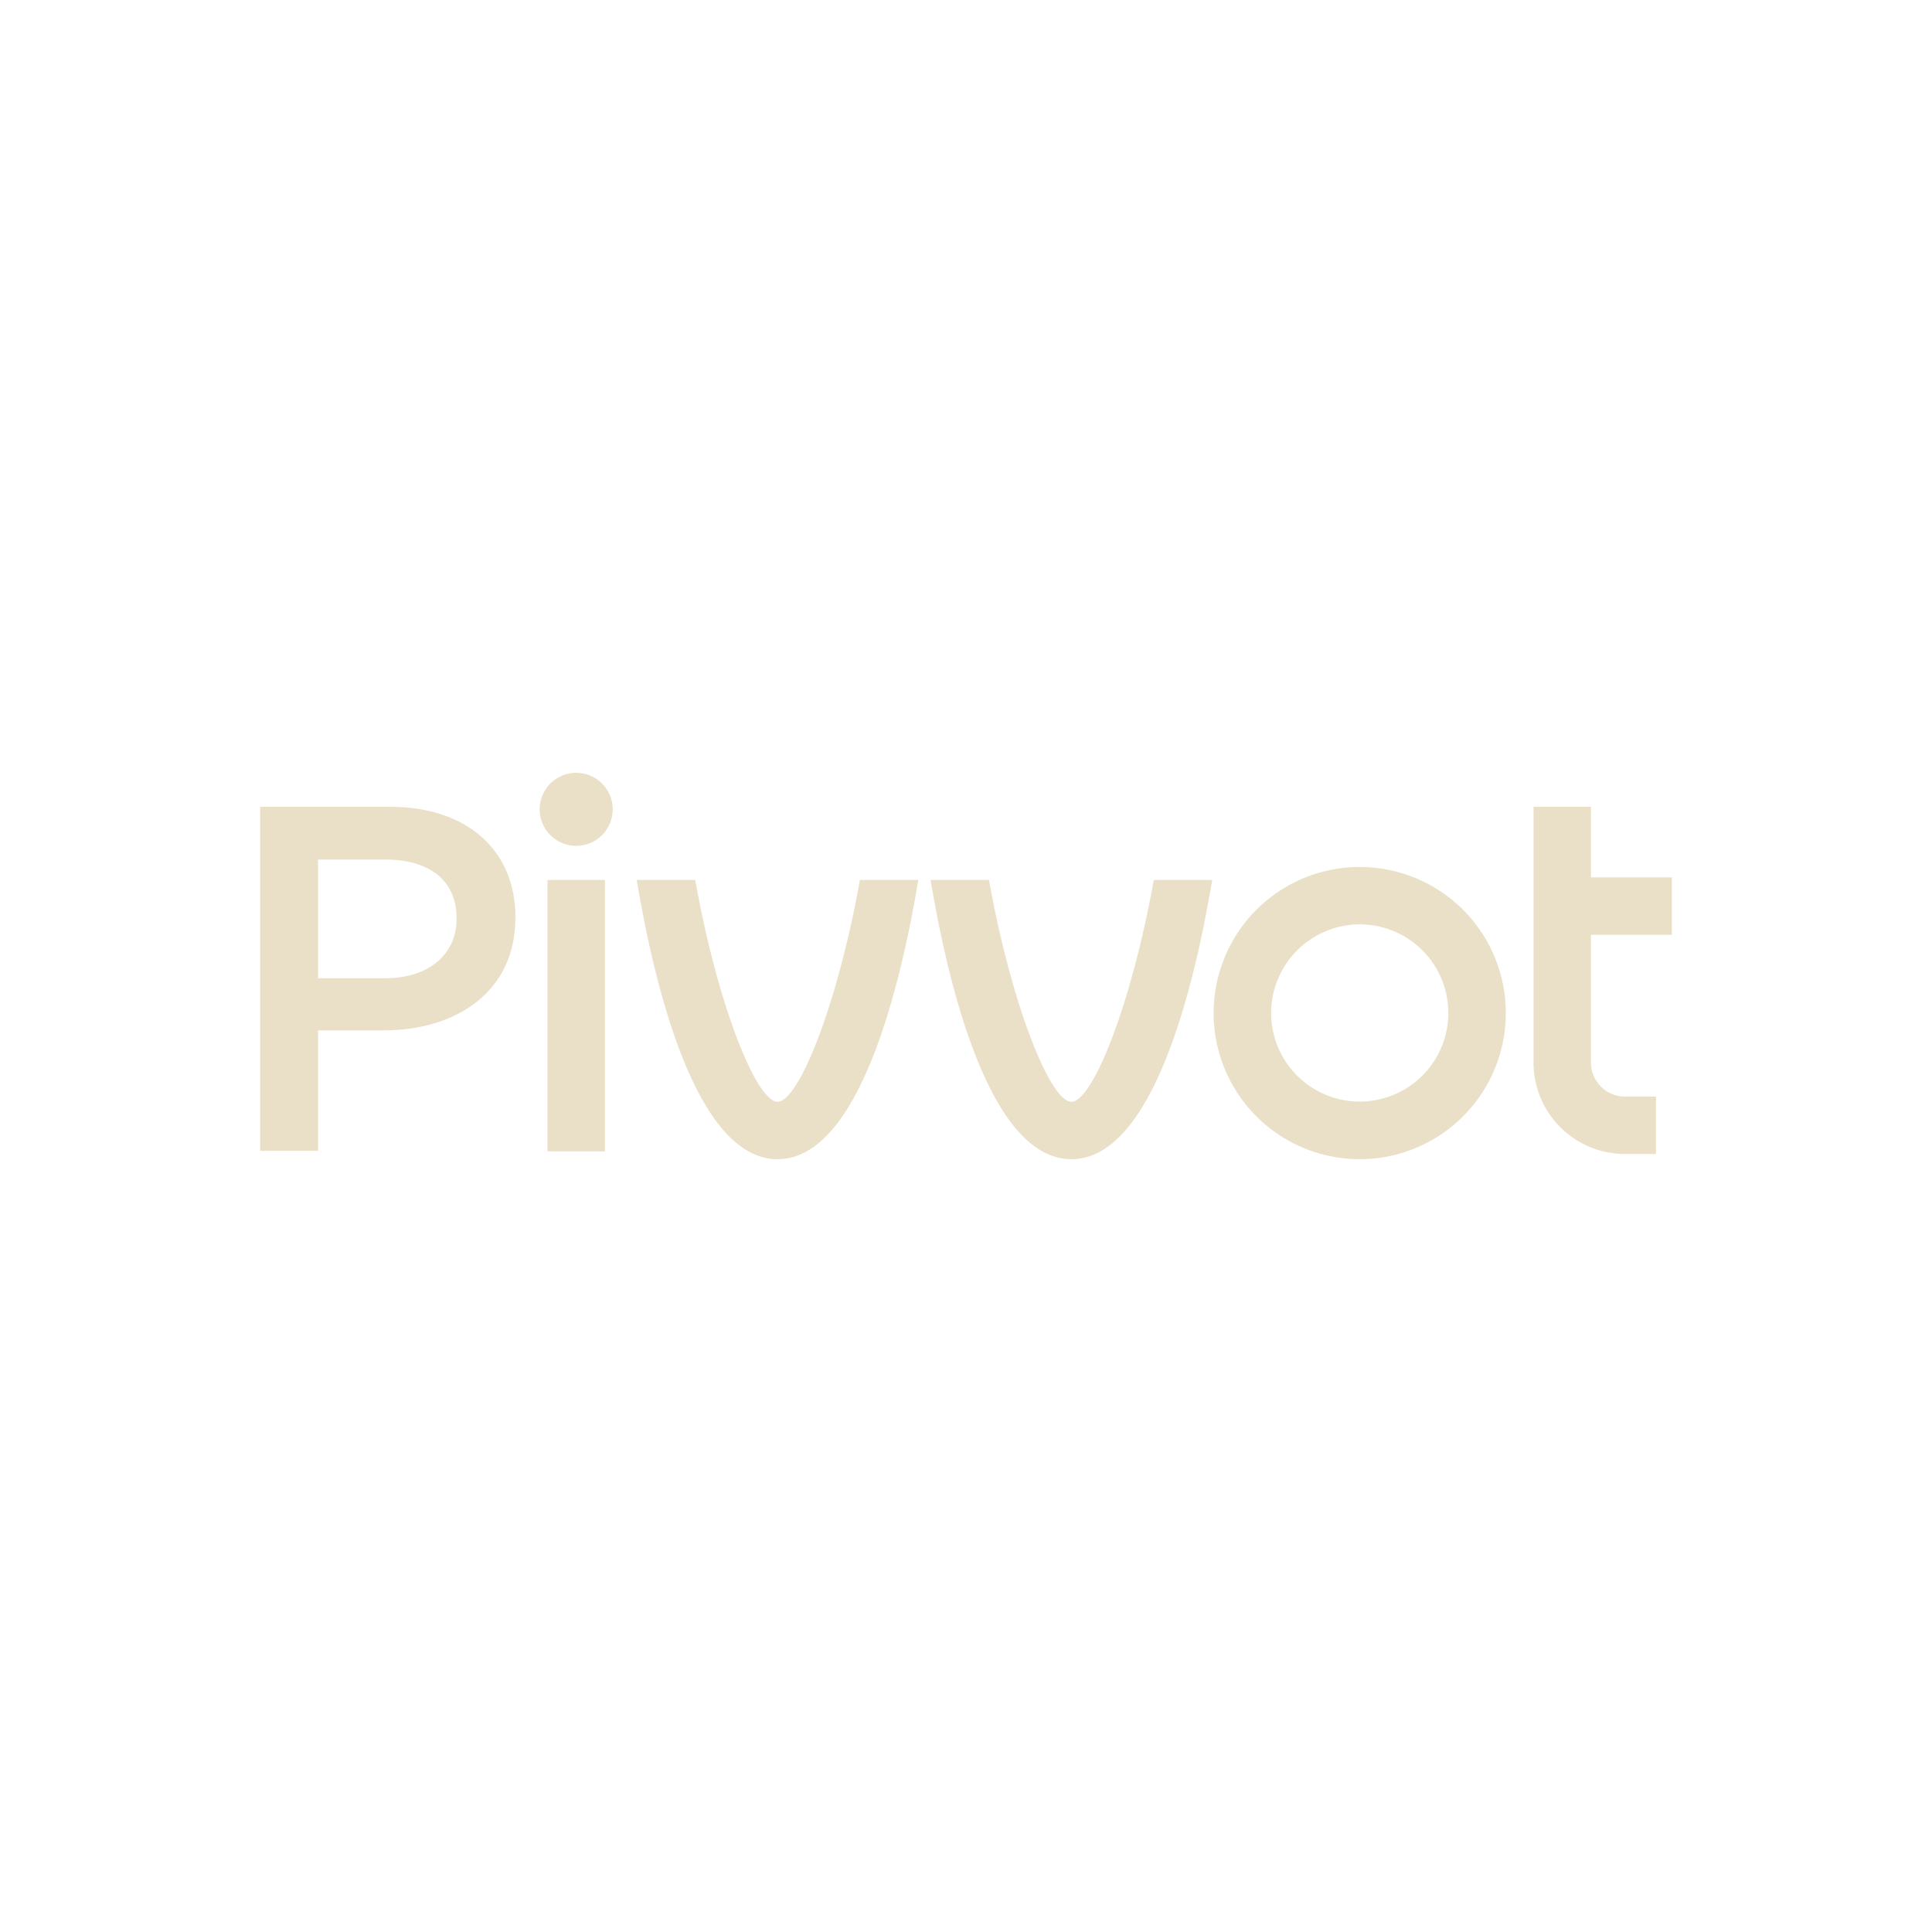 <svg id="Layer_1" data-name="Layer 1" xmlns="http://www.w3.org/2000/svg" viewBox="0 0 566.93 566.93"><defs><style>.cls-1{fill:#eae0c7;}</style></defs><path class="cls-1" d="M399,271.25a26,26,0,1,1-26,26,26.06,26.06,0,0,1,26-26m0-16.84a42.87,42.87,0,1,0,42.87,42.87A42.86,42.86,0,0,0,399,254.41Z"/><path class="cls-1" d="M490.6,274.3V257.46H466.86V236.75H450v75.08a26.84,26.84,0,0,0,26.8,26.8h9.13V321.78h-9.13a10,10,0,0,1-9.95-9.95V274.3Z"/><rect class="cls-1" x="160.66" y="258.22" width="16.85" height="79.64"/><path class="cls-1" d="M338.57,258.22c-6.63,36.95-18,65.09-24.18,65.09s-17.55-28.14-24.18-65.09H273.07c5.08,30.45,17.23,81.94,41.32,81.94s36.24-51.49,41.32-81.94Z"/><path class="cls-1" d="M252.33,258.22c-6.62,36.95-18,65.09-24.17,65.09S210.61,295.17,204,258.22H186.84c5.08,30.45,17.23,81.94,41.32,81.94s36.24-51.49,41.31-81.94Z"/><circle class="cls-1" cx="169.08" cy="237.49" r="10.72"/><path class="cls-1" d="M76.33,236.75h38.15c22.67,0,36.76,12.85,36.76,32.34v.27c0,21.7-17.41,33-38.7,33H93.33v35.33h-17Zm36.77,50.31c12.85,0,20.87-7.19,20.87-17.28v-.28c0-11.33-8.16-17.27-20.87-17.27H93.33v34.83Z"/></svg>